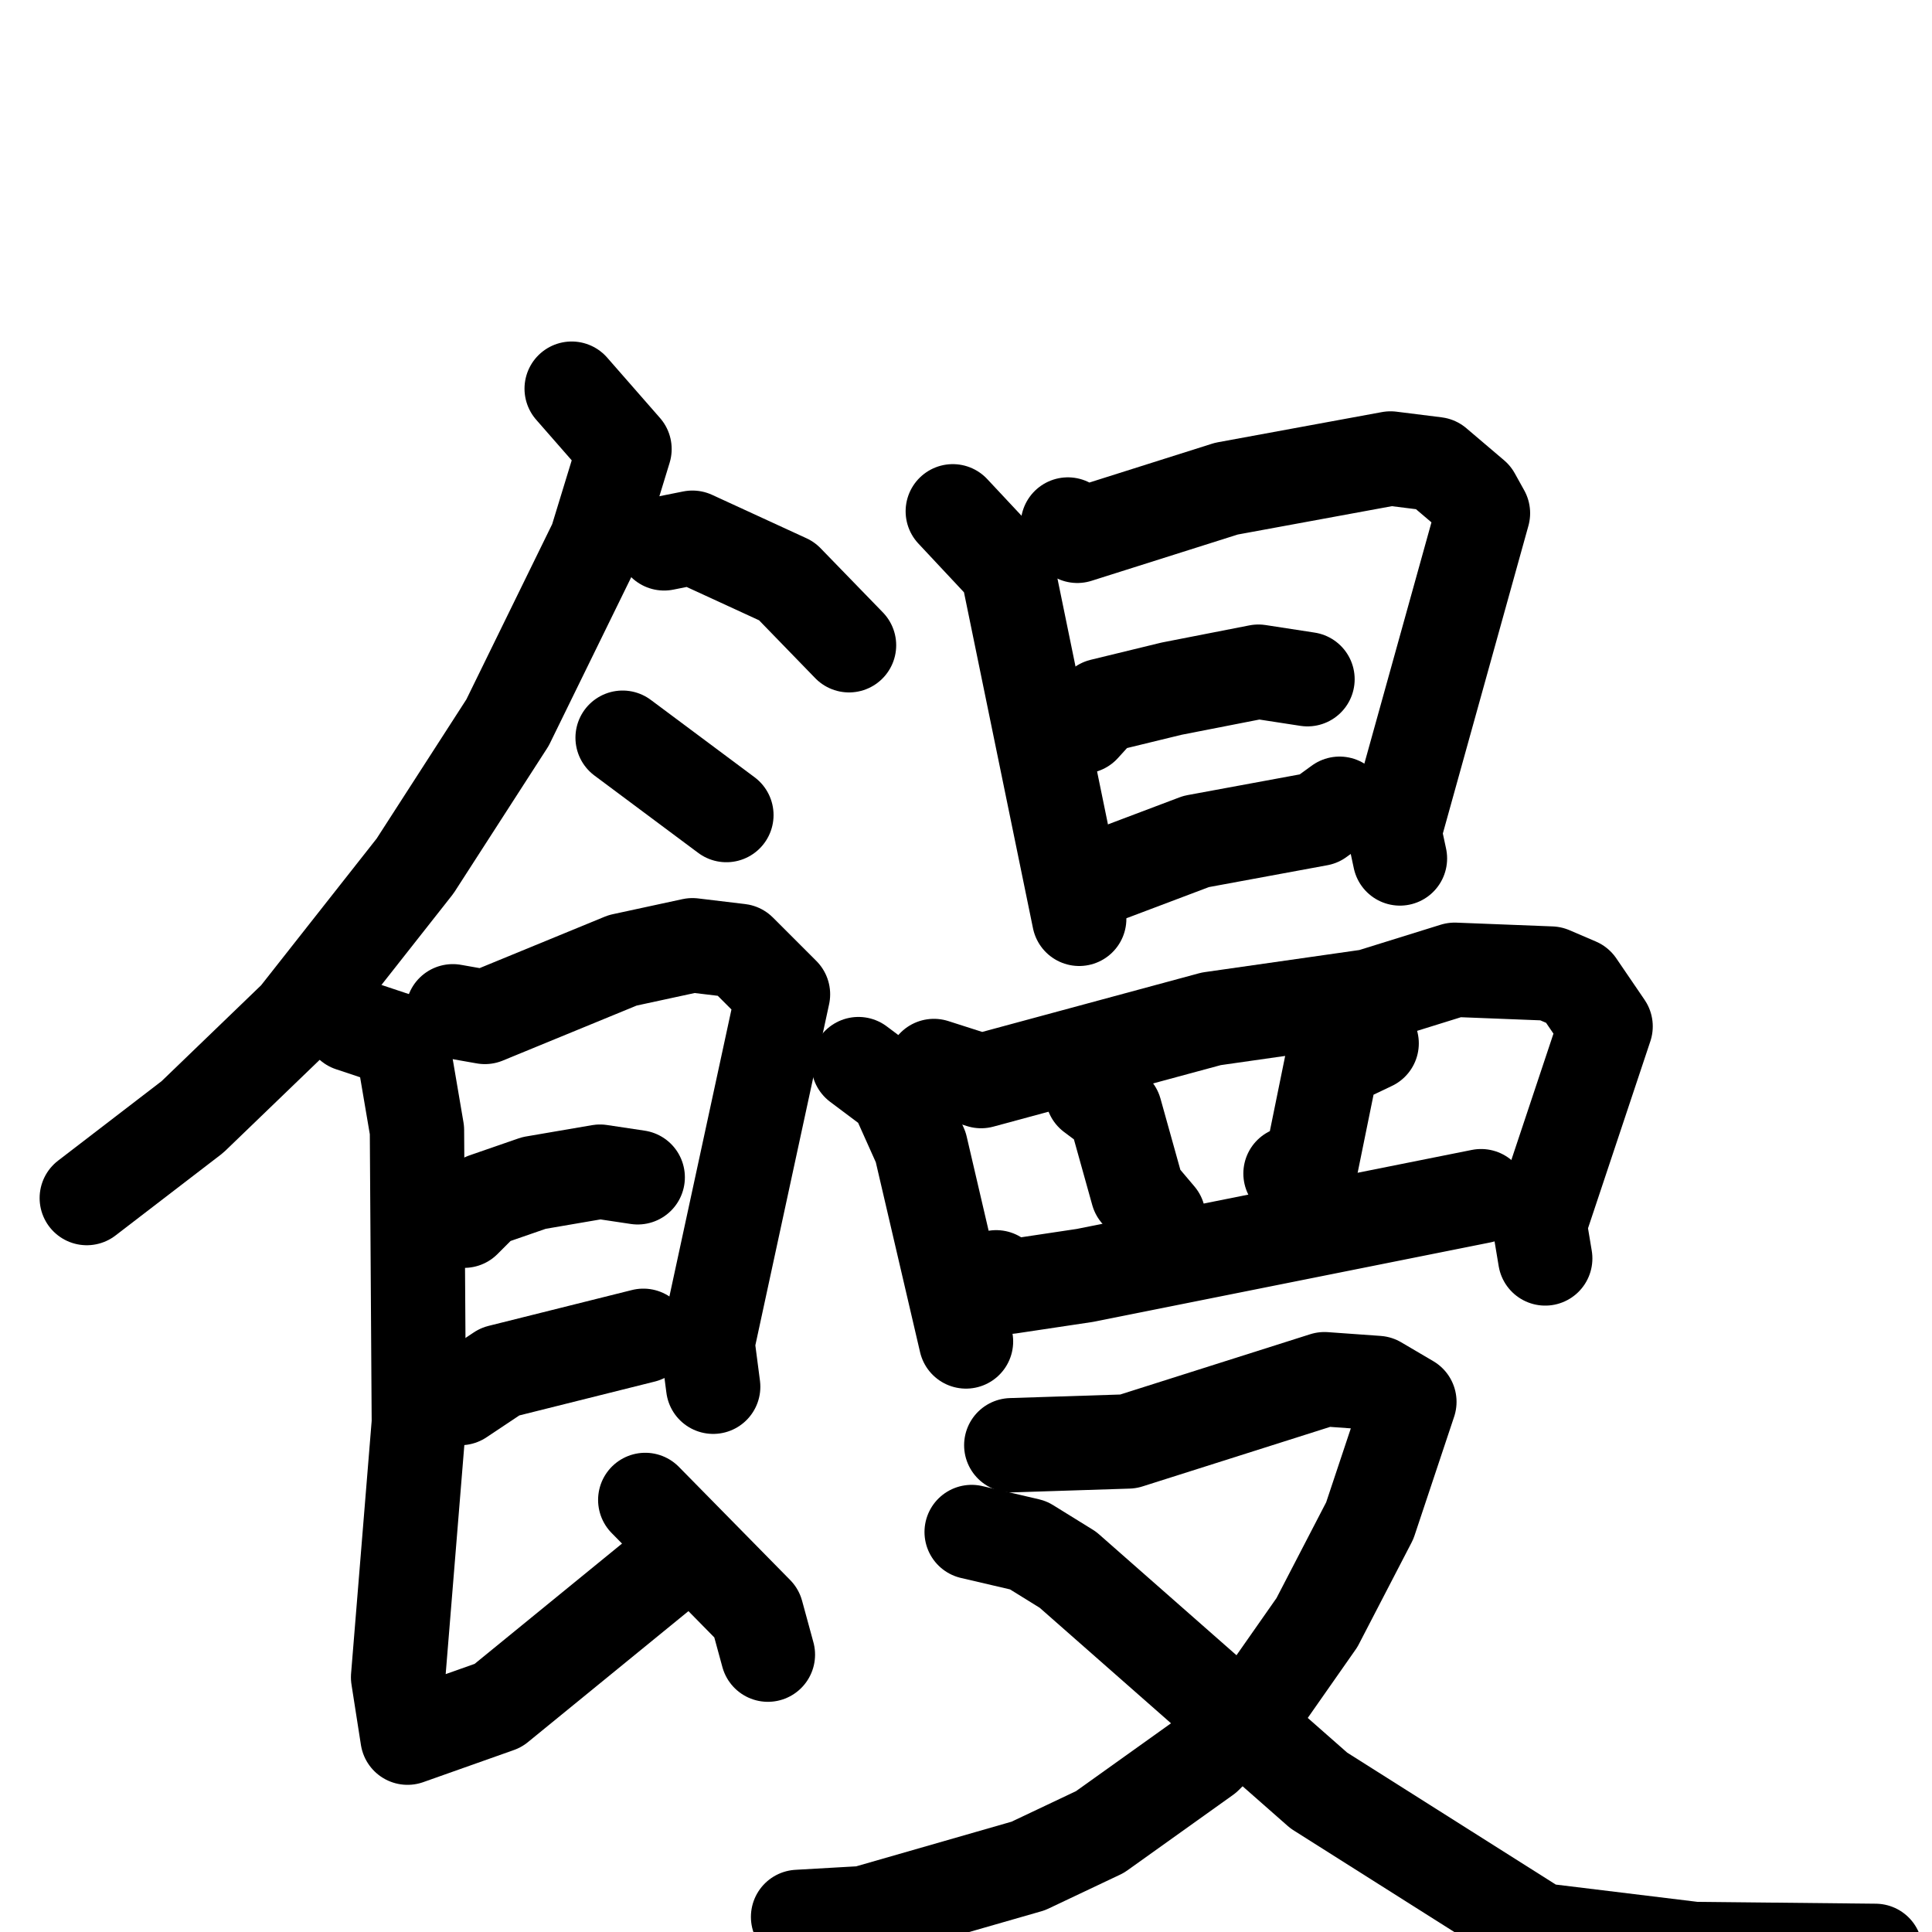<svg xmlns="http://www.w3.org/2000/svg" viewBox="0 0 1024 1024">
  <g style="fill:none;stroke:#000000;stroke-width:50;stroke-linecap:round;stroke-linejoin:round;" transform="scale(1, 1) translate(0, 0)">
    <path d="M 303.0,206.0 L 331.0,238.0 L 316.0,287.0 L 269.0,383.0 L 220.0,459.0 L 157.0,539.0 L 102.0,592.0 L 46.0,635.0"/>
    <path d="M 352.0,288.0 L 367.0,285.0 L 417.0,308.0 L 450.0,342.0"/>
    <path d="M 330.0,391.0 L 385.0,432.0"/>
    <path d="M 240.0,536.0 L 257.0,539.0 L 330.0,509.0 L 367.0,501.0 L 392.0,504.0 L 415.0,527.0 L 375.0,712.0 L 378.0,735.0"/>
    <path d="M 246.0,647.0 L 257.0,636.0 L 283.0,627.0 L 318.0,621.0 L 338.0,624.0"/>
    <path d="M 244.0,741.0 L 265.0,727.0 L 341.0,708.0"/>
    <path d="M 186.0,543.0 L 213.0,552.0 L 221.0,599.0 L 222.0,754.0 L 211.0,889.0 L 216.0,921.0 L 264.0,904.0 L 351.0,833.0"/>
    <path d="M 342.0,795.0 L 401.0,855.0 L 407.0,877.0"/>
    <path d="M 505.0,271.0 L 534.0,302.0 L 572.0,487.0"/>
    <path d="M 566.0,278.0 L 571.0,284.0 L 650.0,259.0 L 737.0,243.0 L 761.0,246.0 L 781.0,263.0 L 786.0,272.0 L 739.0,441.0 L 742.0,455.0"/>
    <path d="M 574.0,385.0 L 584.0,374.0 L 621.0,365.0 L 667.0,356.0 L 693.0,360.0"/>
    <path d="M 589.0,463.0 L 634.0,446.0 L 699.0,434.0 L 710.0,426.0"/>
    <path d="M 455.0,564.0 L 475.0,579.0 L 488.0,608.0 L 512.0,711.0"/>
    <path d="M 495.0,565.0 L 520.0,573.0 L 642.0,540.0 L 726.0,528.0 L 771.0,514.0 L 822.0,516.0 L 836.0,522.0 L 851.0,544.0 L 816.0,649.0 L 819.0,667.0"/>
    <path d="M 579.0,580.0 L 591.0,589.0 L 603.0,632.0 L 614.0,645.0"/>
    <path d="M 727.0,553.0 L 706.0,563.0 L 695.0,617.0 L 684.0,622.0"/>
    <path d="M 528.0,677.0 L 535.0,682.0 L 575.0,676.0 L 785.0,634.0"/>
    <path d="M 536.0,766.0 L 598.0,764.0 L 702.0,731.0 L 730.0,733.0 L 747.0,743.0 L 726.0,806.0 L 698.0,860.0 L 670.0,900.0 L 639.0,931.0 L 583.0,971.0 L 545.0,989.0 L 458.0,1014.0 L 423.0,1016.0"/>
    <path d="M 515.0,812.0 L 545.0,819.0 L 566.0,832.0 L 699.0,949.0 L 816.0,1023.0 L 898.0,1033.0 L 994.0,1034.0"/>
  </g>
</svg>
